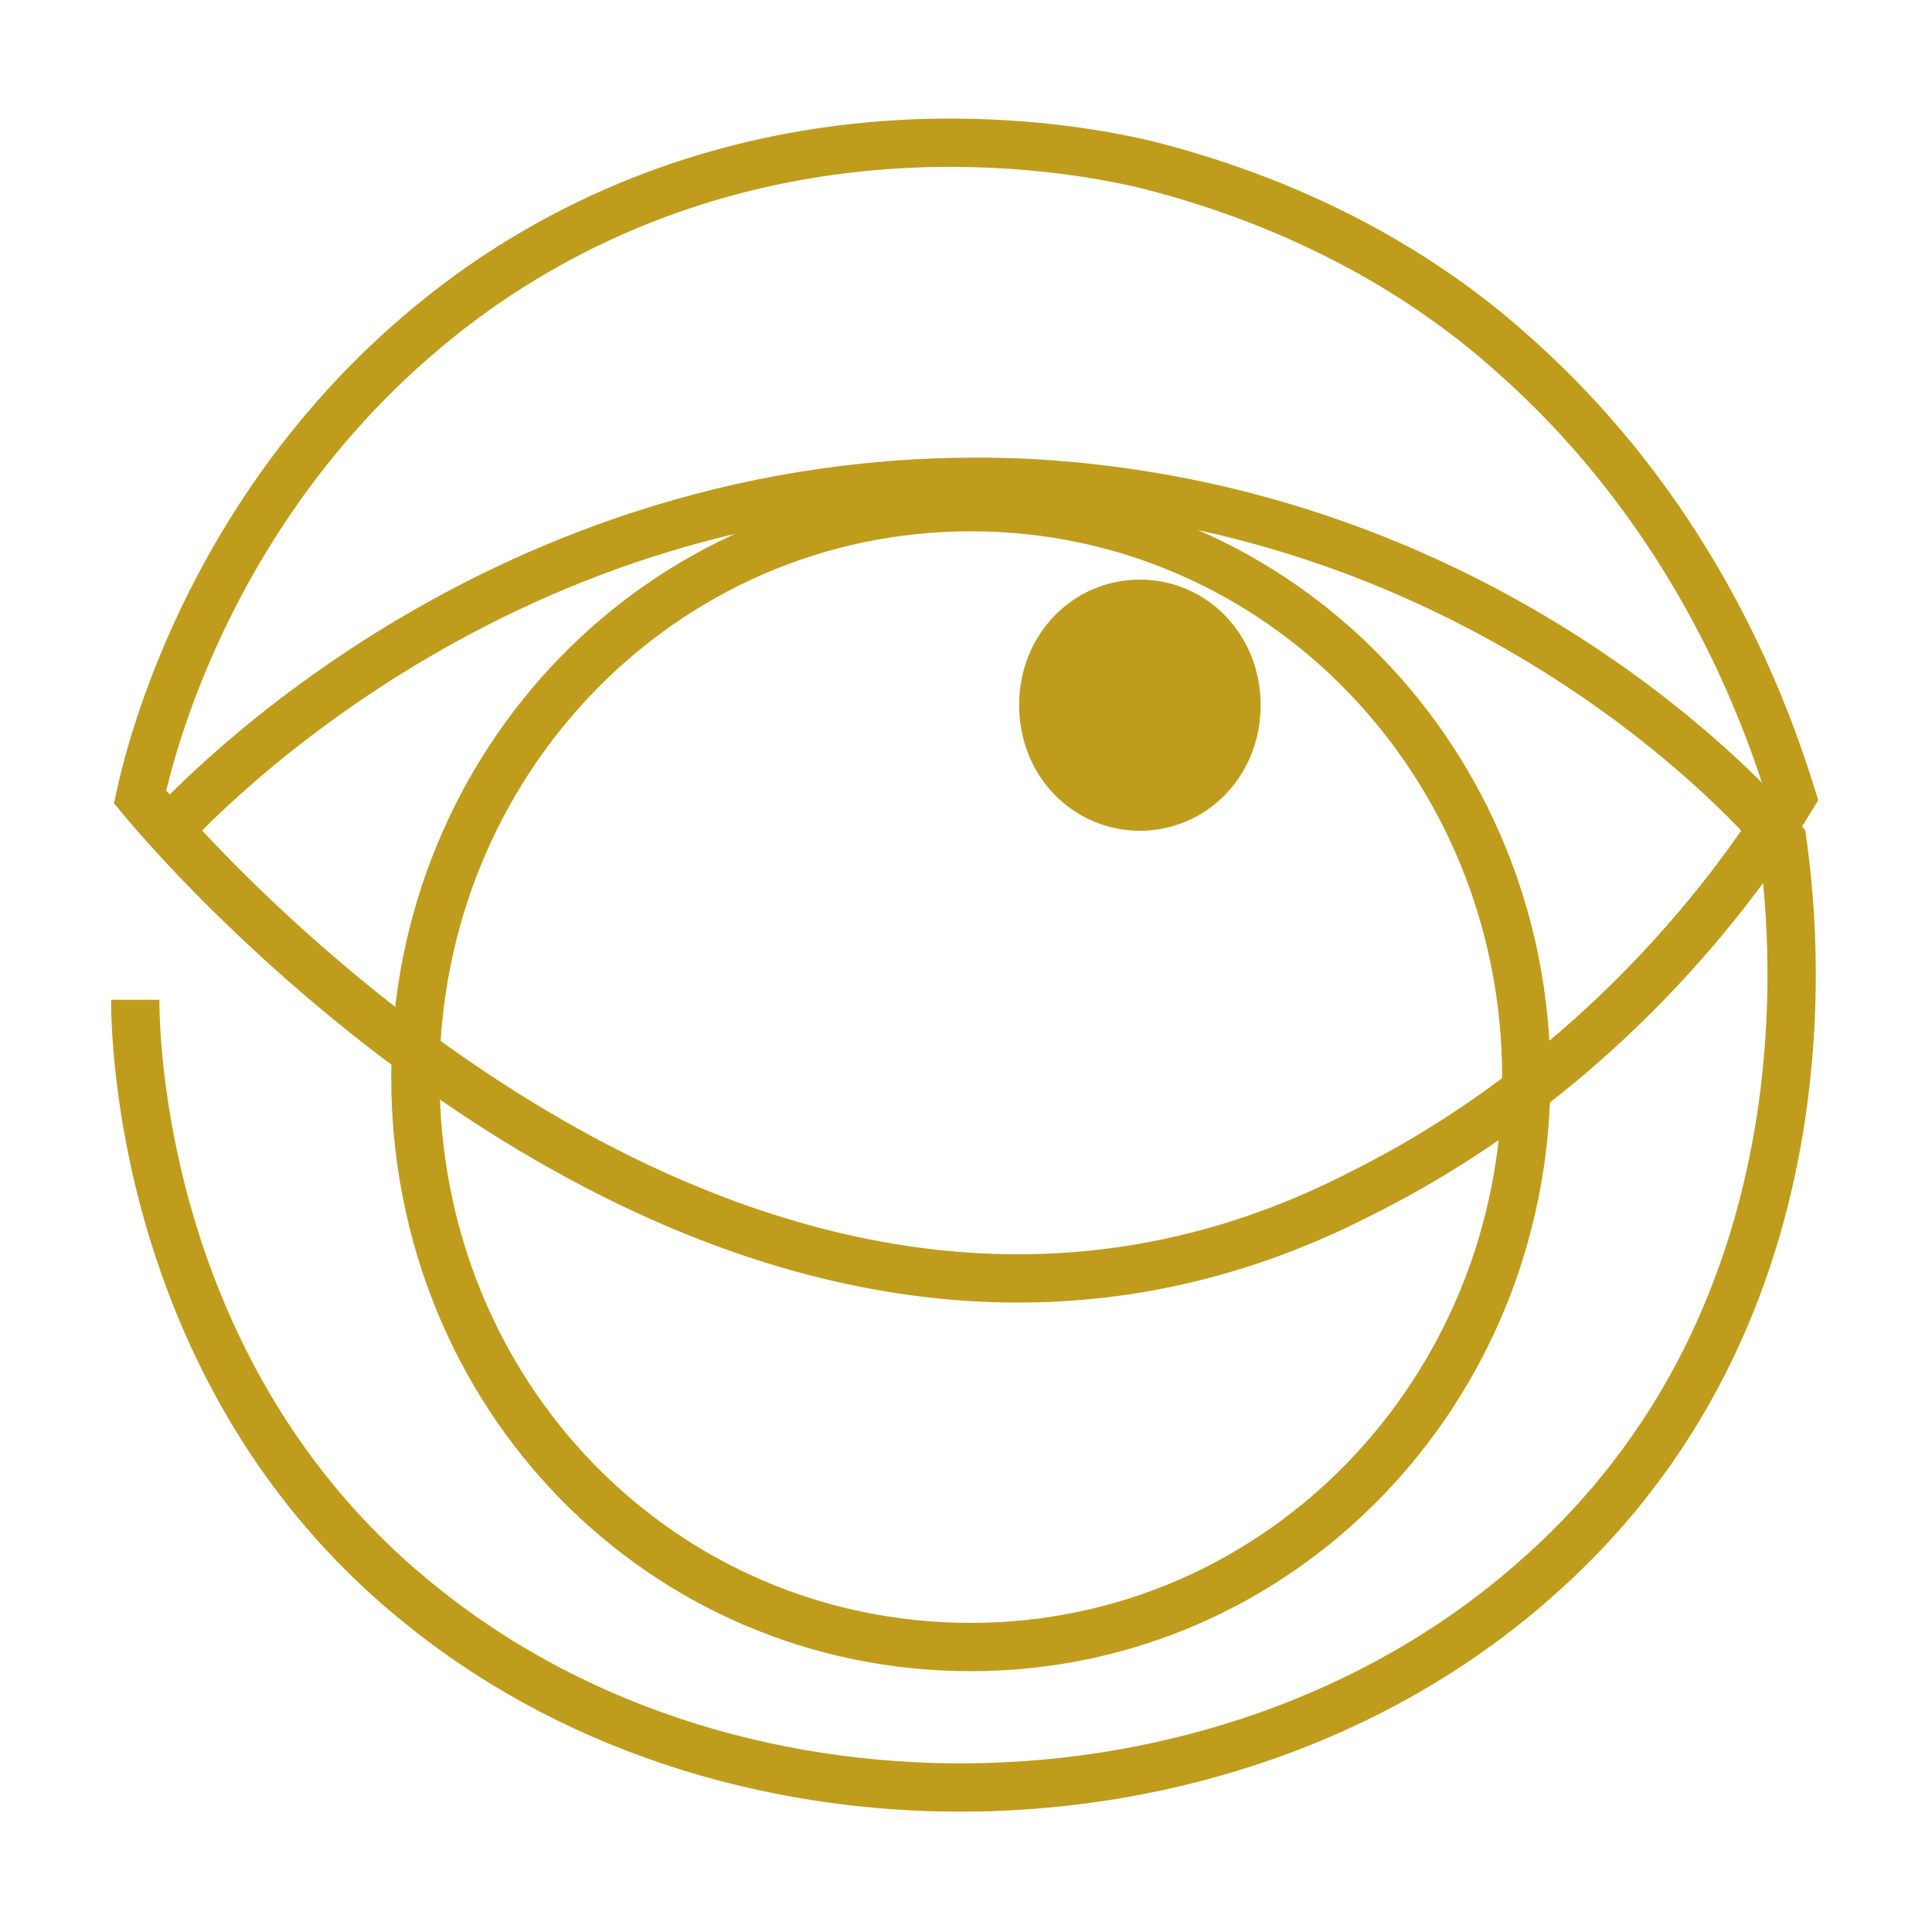 <?xml version="1.0" encoding="utf-8"?>
<!-- Generator: Adobe Illustrator 24.0.1, SVG Export Plug-In . SVG Version: 6.00 Build 0)  -->
<svg version="1.1" id="Calque_1" xmlns="http://www.w3.org/2000/svg" xmlns:xlink="http://www.w3.org/1999/xlink" x="0px" y="0px"
	 viewBox="0 0 40 40" style="enable-background:new 0 0 40 40;" xml:space="preserve">
<style type="text/css">
	.st0{fill:none;stroke:#C09C1C;stroke-miterlimit:10;}
	.st1{fill:#C09C1C;stroke:#C09C1C;stroke-miterlimit:10;}
</style>
<path class="st0" d="M2.9,16.5C3.2,15.1,4.7,9.6,10,5.9C15.8,1.9,22,3,23.7,3.4c2.8,0.7,5.5,2,7.7,4c3.8,3.4,5.2,7.5,5.7,9.1
	c-1.4,2.3-4.3,5.9-8.9,8.2C15.8,31.1,4.3,18.2,2.9,16.5z"/>
<path class="st0" d="M3.3,17.4c0.8-0.9,7.4-7.9,18-7.4c9.2,0.5,14.7,6.3,15.6,7.4c0.1,0.8,1.5,9.4-5,15.2
	c-6.2,5.6-16.6,5.9-23.1,0.7c-5.7-4.5-6-11.4-6-12.6"/>
<path class="st0" d="M20.1,34.1c6.4,0,11.5-5.3,11.5-11.8c0-6.5-5.1-11.8-11.5-11.8S8.6,15.8,8.6,22.3C8.6,28.9,13.7,34.1,20.1,34.1
	z"/>
<path class="st1" d="M23.6,16.7c1.1,0,2-0.9,2-2.1s-0.9-2.1-2-2.1s-2,0.9-2,2.1S22.5,16.7,23.6,16.7z"/>
</svg>
